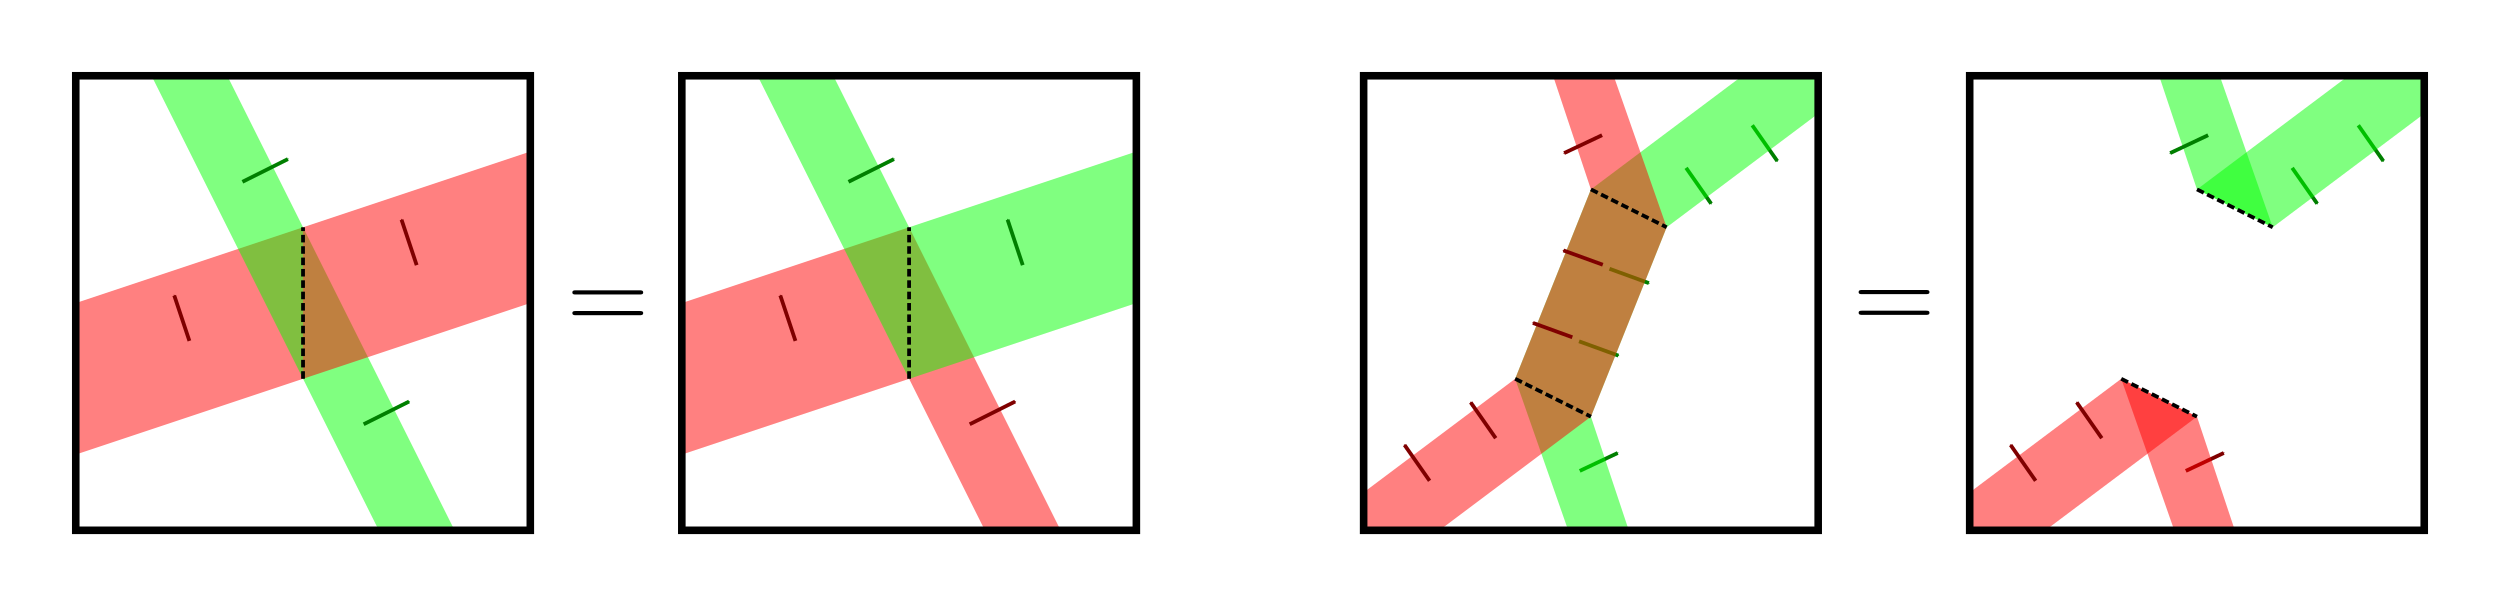 <?xml version="1.0" encoding="UTF-8" standalone="no"?>
<!-- Created with Inkscape (http://www.inkscape.org/) -->

<svg
   xmlns:ns1="http://www.iki.fi/pav/software/textext/"
   xmlns:dc="http://purl.org/dc/elements/1.1/"
   xmlns:cc="http://creativecommons.org/ns#"
   xmlns:rdf="http://www.w3.org/1999/02/22-rdf-syntax-ns#"
   xmlns:svg="http://www.w3.org/2000/svg"
   xmlns="http://www.w3.org/2000/svg"
   xmlns:sodipodi="http://sodipodi.sourceforge.net/DTD/sodipodi-0.dtd"
   xmlns:inkscape="http://www.inkscape.org/namespaces/inkscape"
   width="330mm"
   height="80mm"
   viewBox="0 0 330 80"
   version="1.1"
   id="svg8"
   inkscape:version="0.92.4 (5da689c313, 2019-01-14)"
   sodipodi:docname="multi-surface_decomposition.svg">
  <defs
     id="defs2">
    <marker
       inkscape:stockid="Arrow1Mend"
       orient="auto"
       refY="0"
       refX="0"
       id="marker1266"
       style="overflow:visible"
       inkscape:isstock="true">
      <path
         id="path1012"
         d="M 0,0 5,-5 -12.5,0 5,5 Z"
         style="fill:#7f0000;fill-opacity:1;fill-rule:evenodd;stroke:#7f0000;stroke-width:1pt;stroke-opacity:1"
         transform="matrix(-0.4,0,0,-0.4,-4,0)"
         inkscape:connector-curvature="0" />
    </marker>
    <marker
       inkscape:stockid="Arrow1Mend"
       orient="auto"
       refY="0"
       refX="0"
       id="marker5073"
       style="overflow:visible"
       inkscape:isstock="true">
      <path
         id="path5071"
         d="M 0,0 5,-5 -12.5,0 5,5 Z"
         style="fill:#007f00;fill-opacity:1;fill-rule:evenodd;stroke:#007f00;stroke-width:1pt;stroke-opacity:1"
         transform="matrix(-0.4,0,0,-0.4,-4,0)"
         inkscape:connector-curvature="0" />
    </marker>
    <marker
       inkscape:stockid="Arrow1Mend"
       orient="auto"
       refY="0"
       refX="0"
       id="Arrow1Mend"
       style="overflow:visible"
       inkscape:isstock="true">
      <path
         id="path4581"
         d="M 0,0 5,-5 -12.5,0 5,5 Z"
         style="fill:#7f0000;fill-opacity:1;fill-rule:evenodd;stroke:#7f0000;stroke-width:1pt;stroke-opacity:1"
         transform="matrix(-0.4,0,0,-0.4,-4,0)"
         inkscape:connector-curvature="0" />
    </marker>
    <marker
       inkscape:stockid="Arrow1Send"
       orient="auto"
       refY="0"
       refX="0"
       id="Arrow1Send"
       style="overflow:visible"
       inkscape:isstock="true">
      <path
         id="path4587"
         d="M 0,0 5,-5 -12.5,0 5,5 Z"
         style="fill:#000000;fill-opacity:1;fill-rule:evenodd;stroke:#000000;stroke-width:1pt;stroke-opacity:1"
         transform="matrix(-0.2,0,0,-0.2,-1.2,0)"
         inkscape:connector-curvature="0" />
    </marker>
    <marker
       inkscape:stockid="Arrow1Mend"
       orient="auto"
       refY="0"
       refX="0"
       id="Arrow1Mend-2"
       style="overflow:visible"
       inkscape:isstock="true">
      <path
         inkscape:connector-curvature="0"
         id="path4581-4"
         d="M 0,0 5,-5 -12.5,0 5,5 Z"
         style="fill:#7f0000;fill-opacity:1;fill-rule:evenodd;stroke:#7f0000;stroke-width:1pt;stroke-opacity:1"
         transform="matrix(-0.4,0,0,-0.4,-4,0)" />
    </marker>
    <marker
       inkscape:stockid="Arrow1Mend"
       orient="auto"
       refY="0"
       refX="0"
       id="marker5073-4"
       style="overflow:visible"
       inkscape:isstock="true">
      <path
         inkscape:connector-curvature="0"
         id="path5071-6"
         d="M 0,0 5,-5 -12.5,0 5,5 Z"
         style="fill:#007f00;fill-opacity:1;fill-rule:evenodd;stroke:#007f00;stroke-width:1pt;stroke-opacity:1"
         transform="matrix(-0.4,0,0,-0.4,-4,0)" />
    </marker>
    <marker
       inkscape:stockid="Arrow1Mend"
       orient="auto"
       refY="0"
       refX="0"
       id="Arrow1Mend-0"
       style="overflow:visible"
       inkscape:isstock="true">
      <path
         inkscape:connector-curvature="0"
         id="path4581-0"
         d="M 0,0 5,-5 -12.5,0 5,5 Z"
         style="fill:#7f0000;fill-opacity:1;fill-rule:evenodd;stroke:#7f0000;stroke-width:1pt;stroke-opacity:1"
         transform="matrix(-0.4,0,0,-0.4,-4,0)" />
    </marker>
    <marker
       inkscape:stockid="Arrow1Mend"
       orient="auto"
       refY="0"
       refX="0"
       id="Arrow1Mend-2-8"
       style="overflow:visible"
       inkscape:isstock="true">
      <path
         inkscape:connector-curvature="0"
         id="path4581-4-3"
         d="M 0,0 5,-5 -12.5,0 5,5 Z"
         style="fill:#007f00;fill-opacity:1;fill-rule:evenodd;stroke:#007f00;stroke-width:1pt;stroke-opacity:1"
         transform="matrix(-0.4,0,0,-0.4,-4,0)" />
    </marker>
    <marker
       inkscape:stockid="Arrow1Mend"
       orient="auto"
       refY="0"
       refX="0"
       id="marker5073-6"
       style="overflow:visible"
       inkscape:isstock="true">
      <path
         inkscape:connector-curvature="0"
         id="path5071-0"
         d="M 0,0 5,-5 -12.5,0 5,5 Z"
         style="fill:#007f00;fill-opacity:1;fill-rule:evenodd;stroke:#007f00;stroke-width:1pt;stroke-opacity:1"
         transform="matrix(-0.4,0,0,-0.4,-4,0)" />
    </marker>
    <marker
       inkscape:stockid="Arrow1Mend"
       orient="auto"
       refY="0"
       refX="0"
       id="marker5073-4-5"
       style="overflow:visible"
       inkscape:isstock="true">
      <path
         inkscape:connector-curvature="0"
         id="path5071-6-4"
         d="M 0,0 5,-5 -12.5,0 5,5 Z"
         style="fill:#7f0000;fill-opacity:1;fill-rule:evenodd;stroke:#7f0000;stroke-width:1pt;stroke-opacity:1"
         transform="matrix(-0.4,0,0,-0.4,-4,0)" />
    </marker>
    <marker
       inkscape:stockid="Arrow1Mend"
       orient="auto"
       refY="0"
       refX="0"
       id="marker1266-7"
       style="overflow:visible"
       inkscape:isstock="true">
      <path
         inkscape:connector-curvature="0"
         id="path1012-1"
         d="M 0,0 5,-5 -12.5,0 5,5 Z"
         style="fill:#7f0000;fill-opacity:1;fill-rule:evenodd;stroke:#7f0000;stroke-width:1pt;stroke-opacity:1"
         transform="matrix(-0.4,0,0,-0.4,-4,0)" />
    </marker>
    <marker
       inkscape:stockid="Arrow1Mend"
       orient="auto"
       refY="0"
       refX="0"
       id="marker1266-0"
       style="overflow:visible"
       inkscape:isstock="true">
      <path
         inkscape:connector-curvature="0"
         id="path1012-3"
         d="M 0,0 5,-5 -12.5,0 5,5 Z"
         style="fill:#7f0000;fill-opacity:1;fill-rule:evenodd;stroke:#7f0000;stroke-width:1pt;stroke-opacity:1"
         transform="matrix(-0.4,0,0,-0.4,-4,0)" />
    </marker>
    <marker
       inkscape:stockid="Arrow1Mend"
       orient="auto"
       refY="0"
       refX="0"
       id="marker1266-0-1"
       style="overflow:visible"
       inkscape:isstock="true">
      <path
         inkscape:connector-curvature="0"
         id="path1012-3-7"
         d="M 0,0 5,-5 -12.5,0 5,5 Z"
         style="fill:#7f0000;fill-opacity:1;fill-rule:evenodd;stroke:#7f0000;stroke-width:1pt;stroke-opacity:1"
         transform="matrix(-0.4,0,0,-0.4,-4,0)" />
    </marker>
    <marker
       inkscape:stockid="Arrow1Mend"
       orient="auto"
       refY="0"
       refX="0"
       id="marker1266-0-7"
       style="overflow:visible"
       inkscape:isstock="true">
      <path
         inkscape:connector-curvature="0"
         id="path1012-3-6"
         d="M 0,0 5,-5 -12.5,0 5,5 Z"
         style="fill:#7f0000;fill-opacity:1;fill-rule:evenodd;stroke:#7f0000;stroke-width:1pt;stroke-opacity:1"
         transform="matrix(-0.4,0,0,-0.4,-4,0)" />
    </marker>
    <marker
       inkscape:stockid="Arrow1Mend"
       orient="auto"
       refY="0"
       refX="0"
       id="marker1266-0-7-9"
       style="overflow:visible"
       inkscape:isstock="true">
      <path
         inkscape:connector-curvature="0"
         id="path1012-3-6-9"
         d="M 0,0 5,-5 -12.5,0 5,5 Z"
         style="fill:#007f00;fill-opacity:1;fill-rule:evenodd;stroke:#007f00;stroke-width:1pt;stroke-opacity:1"
         transform="matrix(-0.4,0,0,-0.4,-4,0)" />
    </marker>
    <marker
       inkscape:stockid="Arrow1Mend"
       orient="auto"
       refY="0"
       refX="0"
       id="marker1266-0-6"
       style="overflow:visible"
       inkscape:isstock="true">
      <path
         inkscape:connector-curvature="0"
         id="path1012-3-3"
         d="M 0,0 5,-5 -12.5,0 5,5 Z"
         style="fill:#007f00;fill-opacity:1;fill-rule:evenodd;stroke:#007f00;stroke-width:1pt;stroke-opacity:1"
         transform="matrix(-0.4,0,0,-0.4,-4,0)" />
    </marker>
    <marker
       inkscape:stockid="Arrow1Mend"
       orient="auto"
       refY="0"
       refX="0"
       id="marker1266-0-1-6"
       style="overflow:visible"
       inkscape:isstock="true">
      <path
         inkscape:connector-curvature="0"
         id="path1012-3-7-8"
         d="M 0,0 5,-5 -12.5,0 5,5 Z"
         style="fill:#007f00;fill-opacity:1;fill-rule:evenodd;stroke:#007f00;stroke-width:1pt;stroke-opacity:1"
         transform="matrix(-0.4,0,0,-0.4,-4,0)" />
    </marker>
    <marker
       inkscape:stockid="Arrow1Mend"
       orient="auto"
       refY="0"
       refX="0"
       id="marker1266-76"
       style="overflow:visible"
       inkscape:isstock="true">
      <path
         inkscape:connector-curvature="0"
         id="path1012-34"
         d="M 0,0 5,-5 -12.5,0 5,5 Z"
         style="fill:#007f00;fill-opacity:1;fill-rule:evenodd;stroke:#007f00;stroke-width:1pt;stroke-opacity:1"
         transform="matrix(-0.4,0,0,-0.4,-4,0)" />
    </marker>
    <marker
       inkscape:stockid="Arrow1Mend"
       orient="auto"
       refY="0"
       refX="0"
       id="marker1266-7-6"
       style="overflow:visible"
       inkscape:isstock="true">
      <path
         inkscape:connector-curvature="0"
         id="path1012-1-1"
         d="M 0,0 5,-5 -12.5,0 5,5 Z"
         style="fill:#007f00;fill-opacity:1;fill-rule:evenodd;stroke:#007f00;stroke-width:1pt;stroke-opacity:1"
         transform="matrix(-0.4,0,0,-0.4,-4,0)" />
    </marker>
    <marker
       inkscape:stockid="Arrow1Mend"
       orient="auto"
       refY="0"
       refX="0"
       id="marker1266-0-7-9-4"
       style="overflow:visible"
       inkscape:isstock="true">
      <path
         inkscape:connector-curvature="0"
         id="path1012-3-6-9-6"
         d="M 0,0 5,-5 -12.5,0 5,5 Z"
         style="fill:#7f0000;fill-opacity:1;fill-rule:evenodd;stroke:#7f0000;stroke-width:1pt;stroke-opacity:1"
         transform="matrix(-0.4,0,0,-0.4,-4,0)" />
    </marker>
    <marker
       inkscape:stockid="Arrow1Mend"
       orient="auto"
       refY="0"
       refX="0"
       id="marker1266-5"
       style="overflow:visible"
       inkscape:isstock="true">
      <path
         inkscape:connector-curvature="0"
         id="path1012-10"
         d="M 0,0 5,-5 -12.5,0 5,5 Z"
         style="fill:#7f0000;fill-opacity:1;fill-rule:evenodd;stroke:#7f0000;stroke-width:1pt;stroke-opacity:1"
         transform="matrix(-0.4,0,0,-0.4,-4,0)" />
    </marker>
    <marker
       inkscape:stockid="Arrow1Mend"
       orient="auto"
       refY="0"
       refX="0"
       id="marker1266-7-8"
       style="overflow:visible"
       inkscape:isstock="true">
      <path
         inkscape:connector-curvature="0"
         id="path1012-1-7"
         d="M 0,0 5,-5 -12.5,0 5,5 Z"
         style="fill:#7f0000;fill-opacity:1;fill-rule:evenodd;stroke:#7f0000;stroke-width:1pt;stroke-opacity:1"
         transform="matrix(-0.4,0,0,-0.4,-4,0)" />
    </marker>
    <marker
       inkscape:stockid="Arrow1Mend"
       orient="auto"
       refY="0"
       refX="0"
       id="marker1266-0-1-6-9"
       style="overflow:visible"
       inkscape:isstock="true">
      <path
         inkscape:connector-curvature="0"
         id="path1012-3-7-8-8"
         d="M 0,0 5,-5 -12.5,0 5,5 Z"
         style="fill:#007f00;fill-opacity:1;fill-rule:evenodd;stroke:#007f00;stroke-width:1pt;stroke-opacity:1"
         transform="matrix(-0.4,0,0,-0.4,-4,0)" />
    </marker>
    <marker
       inkscape:stockid="Arrow1Mend"
       orient="auto"
       refY="0"
       refX="0"
       id="marker1266-0-6-4"
       style="overflow:visible"
       inkscape:isstock="true">
      <path
         inkscape:connector-curvature="0"
         id="path1012-3-3-4"
         d="M 0,0 5,-5 -12.5,0 5,5 Z"
         style="fill:#007f00;fill-opacity:1;fill-rule:evenodd;stroke:#007f00;stroke-width:1pt;stroke-opacity:1"
         transform="matrix(-0.4,0,0,-0.4,-4,0)" />
    </marker>
    <marker
       inkscape:stockid="Arrow1Mend"
       orient="auto"
       refY="0"
       refX="0"
       id="marker1266-0-67"
       style="overflow:visible"
       inkscape:isstock="true">
      <path
         inkscape:connector-curvature="0"
         id="path1012-3-9"
         d="M 0,0 5,-5 -12.5,0 5,5 Z"
         style="fill:#7f0000;fill-opacity:1;fill-rule:evenodd;stroke:#7f0000;stroke-width:1pt;stroke-opacity:1"
         transform="matrix(-0.4,0,0,-0.4,-4,0)" />
    </marker>
    <marker
       inkscape:stockid="Arrow1Mend"
       orient="auto"
       refY="0"
       refX="0"
       id="marker1266-0-1-4"
       style="overflow:visible"
       inkscape:isstock="true">
      <path
         inkscape:connector-curvature="0"
         id="path1012-3-7-4"
         d="M 0,0 5,-5 -12.5,0 5,5 Z"
         style="fill:#7f0000;fill-opacity:1;fill-rule:evenodd;stroke:#7f0000;stroke-width:1pt;stroke-opacity:1"
         transform="matrix(-0.4,0,0,-0.4,-4,0)" />
    </marker>
    <marker
       inkscape:stockid="Arrow1Mend"
       orient="auto"
       refY="0"
       refX="0"
       id="marker1266-7-6-7"
       style="overflow:visible"
       inkscape:isstock="true">
      <path
         inkscape:connector-curvature="0"
         id="path1012-1-1-1"
         d="M 0,0 5,-5 -12.5,0 5,5 Z"
         style="fill:#007f00;fill-opacity:1;fill-rule:evenodd;stroke:#007f00;stroke-width:1pt;stroke-opacity:1"
         transform="matrix(-0.4,0,0,-0.4,-4,0)" />
    </marker>
    <marker
       inkscape:stockid="Arrow1Mend"
       orient="auto"
       refY="0"
       refX="0"
       id="marker1266-76-1"
       style="overflow:visible"
       inkscape:isstock="true">
      <path
         inkscape:connector-curvature="0"
         id="path1012-34-9"
         d="M 0,0 5,-5 -12.5,0 5,5 Z"
         style="fill:#007f00;fill-opacity:1;fill-rule:evenodd;stroke:#007f00;stroke-width:1pt;stroke-opacity:1"
         transform="matrix(-0.4,0,0,-0.4,-4,0)" />
    </marker>
    <marker
       inkscape:stockid="Arrow1Mend"
       orient="auto"
       refY="0"
       refX="0"
       id="marker1266-0-7-3"
       style="overflow:visible"
       inkscape:isstock="true">
      <path
         inkscape:connector-curvature="0"
         id="path1012-3-6-7"
         d="M 0,0 5,-5 -12.5,0 5,5 Z"
         style="fill:#007f00;fill-opacity:1;fill-rule:evenodd;stroke:#007f00;stroke-width:1pt;stroke-opacity:1"
         transform="matrix(-0.4,0,0,-0.4,-4,0)" />
    </marker>
  </defs>
  <sodipodi:namedview
     id="base"
     pagecolor="#ffffff"
     bordercolor="#666666"
     borderopacity="1.0"
     inkscape:pageopacity="0.0"
     inkscape:pageshadow="2"
     inkscape:zoom="1.4"
     inkscape:cx="570.98015"
     inkscape:cy="203.1488"
     inkscape:document-units="mm"
     inkscape:current-layer="layer1"
     showgrid="true"
     inkscape:window-width="1920"
     inkscape:window-height="1001"
     inkscape:window-x="-9"
     inkscape:window-y="-9"
     inkscape:window-maximized="1"
     inkscape:snap-global="false">
    <inkscape:grid
       type="xygrid"
       id="grid815"
       units="mm"
       spacingx="1"
       spacingy="1" />
  </sodipodi:namedview>
  <g
     inkscape:label="Layer 1"
     inkscape:groupmode="layer"
     id="layer1"
     transform="translate(0,-217)">
    <g
       id="g892">
      <path
         style="fill:#00ff00;fill-opacity:0.498;stroke:none;stroke-width:0.265px;stroke-linecap:butt;stroke-linejoin:miter;stroke-opacity:1"
         d="m 40,247 20,40 H 50 L 40,267 Z"
         id="path4538-0"
         inkscape:connector-curvature="0" />
      <path
         style="fill:#ff0000;fill-opacity:0.498;stroke:none;stroke-width:0.265px;stroke-linecap:butt;stroke-linejoin:miter;stroke-opacity:1"
         d="M 10,277 40,267 V 247 L 10,257 Z"
         id="path4536"
         inkscape:connector-curvature="0"
         sodipodi:nodetypes="ccccc" />
      <path
         style="fill:#00ff00;fill-opacity:0.498;stroke:none;stroke-width:0.265px;stroke-linecap:butt;stroke-linejoin:miter;stroke-opacity:1"
         d="M 40,267 20,227 h 10 l 10,20 z"
         id="path4538"
         inkscape:connector-curvature="0" />
      <path
         style="fill:#ff0000;fill-opacity:0.498;stroke:none;stroke-width:0.265px;stroke-linecap:butt;stroke-linejoin:miter;stroke-opacity:1"
         d="m 70,237 -30,10 v 20 l 30,-10 z"
         id="path4536-2"
         inkscape:connector-curvature="0"
         sodipodi:nodetypes="ccccc" />
      <path
         style="fill:none;stroke:#7f0000;stroke-width:0.5;stroke-linecap:butt;stroke-linejoin:miter;stroke-miterlimit:4;stroke-dasharray:none;stroke-opacity:1;marker-end:url(#Arrow1Mend)"
         d="m 25,262 -2,-6"
         id="path4570"
         inkscape:connector-curvature="0" />
      <path
         style="fill:none;stroke:#7f0000;stroke-width:0.5;stroke-linecap:butt;stroke-linejoin:miter;stroke-miterlimit:4;stroke-dasharray:none;stroke-opacity:1;marker-end:url(#Arrow1Mend-2)"
         d="m 55,252 -2,-6"
         id="path4570-2"
         inkscape:connector-curvature="0" />
      <path
         style="fill:none;stroke:#007f00;stroke-width:0.5;stroke-linecap:butt;stroke-linejoin:miter;stroke-miterlimit:4;stroke-dasharray:none;stroke-opacity:1;marker-end:url(#marker5073)"
         d="m 32,241 6,-3"
         id="path5069"
         inkscape:connector-curvature="0" />
      <path
         style="fill:none;stroke:#007f00;stroke-width:0.5;stroke-linecap:butt;stroke-linejoin:miter;stroke-miterlimit:4;stroke-dasharray:none;stroke-opacity:1;marker-end:url(#marker5073-4)"
         d="m 48,273 6,-3"
         id="path5069-8"
         inkscape:connector-curvature="0" />
      <rect
         y="227"
         x="10"
         height="60"
         width="60"
         id="rect817"
         style="fill:none;fill-opacity:1;stroke:#000000;stroke-width:1;stroke-miterlimit:4;stroke-dasharray:none;stroke-dashoffset:0;stroke-opacity:1" />
      <path
         style="fill:none;stroke:#000000;stroke-width:0.5;stroke-linecap:butt;stroke-linejoin:miter;stroke-miterlimit:4;stroke-dasharray:1, 0.5;stroke-dashoffset:0;stroke-opacity:1"
         d="M 40,267 V 247"
         id="path963"
         inkscape:connector-curvature="0" />
    </g>
    <g
       id="g993"
       ns1:jacobian_sqrt="1.411112"
       inkscapeversion="0.92.4"
       ns1:alignment="middle center"
       ns1:scale="4.0"
       ns1:preamble="C:\\Users\\eastwoods\\AppData\\Roaming\\inkscape\\extensions\\textext\\default_packages.tex"
       ns1:text="$=$"
       ns1:pdfconverter="pdf2svg"
       ns1:texconverter="pdflatex"
       ns1:version="0.11.0"
       transform="matrix(1.411,0,0,1.411,-135.075,70.327)">
      <g
         id="surface1">
        <g
           id="g990"
           style="fill:#000000;fill-opacity:1">
          <path
             id="path988"
             transform="translate(148.712,134.765)"
             d="m 6.844,-3.266 c 0.156,0 0.344,0 0.344,-0.188 C 7.188,-3.656 7,-3.656 6.859,-3.656 h -5.969 c -0.141,0 -0.328,0 -0.328,0.203 0,0.188 0.188,0.188 0.328,0.188 z m 0.016,1.938 c 0.141,0 0.328,0 0.328,-0.203 0,-0.188 -0.188,-0.188 -0.344,-0.188 H 0.891 c -0.141,0 -0.328,0 -0.328,0.188 0,0.203 0.188,0.203 0.328,0.203 z m 0,0"
             style="stroke:none;stroke-width:0"
             inkscape:connector-curvature="0" />
        </g>
      </g>
    </g>
    <g
       transform="translate(80)"
       id="g892-1">
      <path
         style="fill:#ff0000;fill-opacity:0.498;stroke:none;stroke-width:0.265px;stroke-linecap:butt;stroke-linejoin:miter;stroke-opacity:1"
         d="m 40,247 20,40 H 50 L 40,267 Z"
         id="path4538-0-8"
         inkscape:connector-curvature="0" />
      <path
         style="fill:#ff0000;fill-opacity:0.498;stroke:none;stroke-width:0.265px;stroke-linecap:butt;stroke-linejoin:miter;stroke-opacity:1"
         d="M 10,277 40,267 V 247 L 10,257 Z"
         id="path4536-3"
         inkscape:connector-curvature="0"
         sodipodi:nodetypes="ccccc" />
      <path
         style="fill:#00ff00;fill-opacity:0.498;stroke:none;stroke-width:0.265px;stroke-linecap:butt;stroke-linejoin:miter;stroke-opacity:1"
         d="M 40,267 20,227 h 10 l 10,20 z"
         id="path4538-05"
         inkscape:connector-curvature="0" />
      <path
         style="fill:#00ff00;fill-opacity:0.498;stroke:none;stroke-width:0.265px;stroke-linecap:butt;stroke-linejoin:miter;stroke-opacity:1"
         d="m 70,237 -30,10 v 20 l 30,-10 z"
         id="path4536-2-7"
         inkscape:connector-curvature="0"
         sodipodi:nodetypes="ccccc" />
      <path
         style="fill:none;stroke:#7f0000;stroke-width:0.5;stroke-linecap:butt;stroke-linejoin:miter;stroke-miterlimit:4;stroke-dasharray:none;stroke-opacity:1;marker-end:url(#Arrow1Mend-0)"
         d="m 25,262 -2,-6"
         id="path4570-9"
         inkscape:connector-curvature="0" />
      <path
         style="fill:none;stroke:#007f00;stroke-width:0.5;stroke-linecap:butt;stroke-linejoin:miter;stroke-miterlimit:4;stroke-dasharray:none;stroke-opacity:1;marker-end:url(#Arrow1Mend-2-8)"
         d="m 55,252 -2,-6"
         id="path4570-2-8"
         inkscape:connector-curvature="0" />
      <path
         style="fill:none;stroke:#007f00;stroke-width:0.5;stroke-linecap:butt;stroke-linejoin:miter;stroke-miterlimit:4;stroke-dasharray:none;stroke-opacity:1;marker-end:url(#marker5073-6)"
         d="m 32,241 6,-3"
         id="path5069-89"
         inkscape:connector-curvature="0" />
      <path
         style="fill:none;stroke:#7f0000;stroke-width:0.5;stroke-linecap:butt;stroke-linejoin:miter;stroke-miterlimit:4;stroke-dasharray:none;stroke-opacity:1;marker-end:url(#marker5073-4-5)"
         d="m 48,273 6,-3"
         id="path5069-8-8"
         inkscape:connector-curvature="0" />
      <rect
         y="227"
         x="10"
         height="60"
         width="60"
         id="rect817-0"
         style="fill:none;fill-opacity:1;stroke:#000000;stroke-width:1;stroke-miterlimit:4;stroke-dasharray:none;stroke-dashoffset:0;stroke-opacity:1" />
      <path
         style="fill:none;stroke:#000000;stroke-width:0.5;stroke-linecap:butt;stroke-linejoin:miter;stroke-miterlimit:4;stroke-dasharray:1, 0.5;stroke-dashoffset:0;stroke-opacity:1"
         d="M 40,267 V 247"
         id="path963-4"
         inkscape:connector-curvature="0" />
    </g>
    <g
       id="g3209">
      <g
         id="g2582-8"
         transform="rotate(180,210,257)">
        <path
           style="fill:none;stroke:#007f00;stroke-width:0.5;stroke-linecap:butt;stroke-linejoin:miter;stroke-miterlimit:4;stroke-dasharray:none;stroke-opacity:1;marker-end:url(#marker1266-0-7-9)"
           d="m 211.473,234.843 -5.008,2.362"
           id="path1001-8-9-5"
           inkscape:connector-curvature="0"
           sodipodi:nodetypes="cc" />
        <path
           style="fill:#00ff00;fill-opacity:0.498;stroke:none;stroke-width:0.265px;stroke-linecap:butt;stroke-linejoin:miter;stroke-opacity:1"
           d="m 210,242 -5,-15 h 8 l 7,20 z"
           id="path999-2"
           inkscape:connector-curvature="0" />
      </g>
      <g
         id="g2555">
        <path
           style="fill:#ff0000;fill-opacity:0.498;stroke:none;stroke-width:0.265px;stroke-linecap:butt;stroke-linejoin:miter;stroke-opacity:1"
           d="m 190,287 20,-15 -10,-5 -20,15 v 5 z"
           id="path995"
           inkscape:connector-curvature="0" />
        <path
           style="fill:none;stroke:#7f0000;stroke-width:0.5;stroke-linecap:butt;stroke-linejoin:miter;stroke-miterlimit:4;stroke-dasharray:none;stroke-opacity:1;marker-end:url(#marker1266)"
           d="m 188.705,280.464 -3.307,-4.725"
           id="path1001"
           inkscape:connector-curvature="0" />
        <path
           style="fill:none;stroke:#7f0000;stroke-width:0.5;stroke-linecap:butt;stroke-linejoin:miter;stroke-miterlimit:4;stroke-dasharray:none;stroke-opacity:1;marker-end:url(#marker1266-7)"
           d="m 197.436,274.842 -3.307,-4.725"
           id="path1001-6"
           inkscape:connector-curvature="0" />
      </g>
      <g
         id="g2572-8"
         transform="rotate(180,210,257)">
        <path
           style="fill:none;stroke:#007f00;stroke-width:0.5;stroke-linecap:butt;stroke-linejoin:miter;stroke-miterlimit:4;stroke-dasharray:none;stroke-opacity:1;marker-end:url(#marker1266-0-1-6)"
           d="m 211.567,251.947 -5.197,-1.89"
           id="path1001-8-5-8"
           inkscape:connector-curvature="0"
           sodipodi:nodetypes="cc" />
        <path
           style="fill:none;stroke:#007f00;stroke-width:0.5;stroke-linecap:butt;stroke-linejoin:miter;stroke-miterlimit:4;stroke-dasharray:none;stroke-opacity:1;marker-end:url(#marker1266-0-6)"
           d="m 207.547,261.519 -5.197,-1.89"
           id="path1001-8-52"
           inkscape:connector-curvature="0"
           sodipodi:nodetypes="cc" />
        <path
           style="fill:#00ff00;fill-opacity:0.498;stroke:none;stroke-width:0.265;stroke-linecap:butt;stroke-linejoin:miter;stroke-miterlimit:4;stroke-dasharray:none;stroke-opacity:1"
           d="m 200,267 10,5 10,-25 -10,-5 z"
           id="path997-4"
           inkscape:connector-curvature="0" />
      </g>
      <g
         id="g2572">
        <path
           style="fill:#ff0000;fill-opacity:0.498;stroke:none;stroke-width:0.265;stroke-linecap:butt;stroke-linejoin:miter;stroke-miterlimit:4;stroke-dasharray:none;stroke-opacity:1"
           d="m 200,267 10,5 10,-25 -10,-5 z"
           id="path997"
           inkscape:connector-curvature="0" />
        <path
           style="fill:none;stroke:#7f0000;stroke-width:0.5;stroke-linecap:butt;stroke-linejoin:miter;stroke-miterlimit:4;stroke-dasharray:none;stroke-opacity:1;marker-end:url(#marker1266-0)"
           d="m 207.547,261.519 -5.197,-1.89"
           id="path1001-8"
           inkscape:connector-curvature="0"
           sodipodi:nodetypes="cc" />
        <path
           style="fill:none;stroke:#7f0000;stroke-width:0.5;stroke-linecap:butt;stroke-linejoin:miter;stroke-miterlimit:4;stroke-dasharray:none;stroke-opacity:1;marker-end:url(#marker1266-0-1)"
           d="m 211.567,251.947 -5.197,-1.89"
           id="path1001-8-5"
           inkscape:connector-curvature="0"
           sodipodi:nodetypes="cc" />
      </g>
      <g
         id="g2555-5"
         transform="rotate(180,210,257)">
        <path
           style="fill:none;stroke:#007f00;stroke-width:0.5;stroke-linecap:butt;stroke-linejoin:miter;stroke-miterlimit:4;stroke-dasharray:none;stroke-opacity:1;marker-end:url(#marker1266-7-6)"
           d="m 197.436,274.842 -3.307,-4.725"
           id="path1001-6-2"
           inkscape:connector-curvature="0" />
        <path
           style="fill:none;stroke:#007f00;stroke-width:0.5;stroke-linecap:butt;stroke-linejoin:miter;stroke-miterlimit:4;stroke-dasharray:none;stroke-opacity:1;marker-end:url(#marker1266-76)"
           d="m 188.705,280.464 -3.307,-4.725"
           id="path1001-9"
           inkscape:connector-curvature="0" />
        <path
           style="fill:#00ff00;fill-opacity:0.498;stroke:none;stroke-width:0.265px;stroke-linecap:butt;stroke-linejoin:miter;stroke-opacity:1"
           d="m 190,287 20,-15 -10,-5 -20,15 v 5 z"
           id="path995-5"
           inkscape:connector-curvature="0" />
      </g>
      <g
         id="g2582">
        <path
           style="fill:#ff0000;fill-opacity:0.498;stroke:none;stroke-width:0.265px;stroke-linecap:butt;stroke-linejoin:miter;stroke-opacity:1"
           d="m 210,242 -5,-15 h 8 l 7,20 z"
           id="path999"
           inkscape:connector-curvature="0" />
        <path
           style="fill:none;stroke:#7f0000;stroke-width:0.5;stroke-linecap:butt;stroke-linejoin:miter;stroke-miterlimit:4;stroke-dasharray:none;stroke-opacity:1;marker-end:url(#marker1266-0-7)"
           d="m 211.473,234.843 -5.008,2.362"
           id="path1001-8-9"
           inkscape:connector-curvature="0"
           sodipodi:nodetypes="cc" />
      </g>
      <path
         style="fill:none;stroke:#000000;stroke-width:0.5;stroke-linecap:butt;stroke-linejoin:miter;stroke-miterlimit:4;stroke-dasharray:1, 0.5;stroke-dashoffset:0;stroke-opacity:1"
         d="m 200,267 10,5"
         id="path3211"
         inkscape:connector-curvature="0" />
      <path
         style="fill:none;stroke:#000000;stroke-width:0.5;stroke-linecap:butt;stroke-linejoin:miter;stroke-miterlimit:4;stroke-dasharray:1, 0.5;stroke-dashoffset:0;stroke-opacity:1"
         d="m 210,242 10,5"
         id="path3213"
         inkscape:connector-curvature="0" />
      <rect
         style="fill:none;fill-opacity:1;stroke:#000000;stroke-width:1;stroke-miterlimit:4;stroke-dasharray:none;stroke-dashoffset:0;stroke-opacity:1"
         id="rect817-1"
         width="60"
         height="60"
         x="180"
         y="227" />
    </g>
    <g
       transform="translate(80)"
       id="g3209-2">
      <g
         id="g2582-8-6"
         transform="rotate(180,210,257)">
        <path
           style="fill:none;stroke:#7f0000;stroke-width:0.5;stroke-linecap:butt;stroke-linejoin:miter;stroke-miterlimit:4;stroke-dasharray:none;stroke-opacity:1;marker-end:url(#marker1266-0-7-9-4)"
           d="m 211.473,234.843 -5.008,2.362"
           id="path1001-8-9-5-6"
           inkscape:connector-curvature="0"
           sodipodi:nodetypes="cc" />
        <path
           style="fill:#ff0000;fill-opacity:0.498;stroke:none;stroke-width:0.265px;stroke-linecap:butt;stroke-linejoin:miter;stroke-opacity:1"
           d="m 210,242 -5,-15 h 8 l 7,20 z"
           id="path999-2-1"
           inkscape:connector-curvature="0" />
      </g>
      <g
         id="g2555-2">
        <path
           style="fill:#ff0000;fill-opacity:0.498;stroke:none;stroke-width:0.265px;stroke-linecap:butt;stroke-linejoin:miter;stroke-opacity:1"
           d="m 190,287 20,-15 -10,-5 -20,15 v 5 z"
           id="path995-1"
           inkscape:connector-curvature="0" />
        <path
           style="fill:none;stroke:#7f0000;stroke-width:0.5;stroke-linecap:butt;stroke-linejoin:miter;stroke-miterlimit:4;stroke-dasharray:none;stroke-opacity:1;marker-end:url(#marker1266-5)"
           d="m 188.705,280.464 -3.307,-4.725"
           id="path1001-2"
           inkscape:connector-curvature="0" />
        <path
           style="fill:none;stroke:#7f0000;stroke-width:0.5;stroke-linecap:butt;stroke-linejoin:miter;stroke-miterlimit:4;stroke-dasharray:none;stroke-opacity:1;marker-end:url(#marker1266-7-8)"
           d="m 197.436,274.842 -3.307,-4.725"
           id="path1001-6-3"
           inkscape:connector-curvature="0" />
      </g>
      <g
         id="g2555-5-3"
         transform="rotate(180,210,257)">
        <path
           style="fill:none;stroke:#007f00;stroke-width:0.5;stroke-linecap:butt;stroke-linejoin:miter;stroke-miterlimit:4;stroke-dasharray:none;stroke-opacity:1;marker-end:url(#marker1266-7-6-7)"
           d="m 197.436,274.842 -3.307,-4.725"
           id="path1001-6-2-3"
           inkscape:connector-curvature="0" />
        <path
           style="fill:none;stroke:#007f00;stroke-width:0.5;stroke-linecap:butt;stroke-linejoin:miter;stroke-miterlimit:4;stroke-dasharray:none;stroke-opacity:1;marker-end:url(#marker1266-76-1)"
           d="m 188.705,280.464 -3.307,-4.725"
           id="path1001-9-8"
           inkscape:connector-curvature="0" />
        <path
           style="fill:#00ff00;fill-opacity:0.498;stroke:none;stroke-width:0.265px;stroke-linecap:butt;stroke-linejoin:miter;stroke-opacity:1"
           d="m 190,287 20,-15 -10,-5 -20,15 v 5 z"
           id="path995-5-6"
           inkscape:connector-curvature="0" />
      </g>
      <g
         id="g2582-2">
        <path
           style="fill:#00ff00;fill-opacity:0.498;stroke:none;stroke-width:0.265px;stroke-linecap:butt;stroke-linejoin:miter;stroke-opacity:1"
           d="m 210,242 -5,-15 h 8 l 7,20 z"
           id="path999-7"
           inkscape:connector-curvature="0" />
        <path
           style="fill:none;stroke:#007f00;stroke-width:0.5;stroke-linecap:butt;stroke-linejoin:miter;stroke-miterlimit:4;stroke-dasharray:none;stroke-opacity:1;marker-end:url(#marker1266-0-7-3)"
           d="m 211.473,234.843 -5.008,2.362"
           id="path1001-8-9-2"
           inkscape:connector-curvature="0"
           sodipodi:nodetypes="cc" />
      </g>
      <path
         style="fill:none;stroke:#000000;stroke-width:0.5;stroke-linecap:butt;stroke-linejoin:miter;stroke-miterlimit:4;stroke-dasharray:1, 0.5;stroke-dashoffset:0;stroke-opacity:1"
         d="m 200,267 10,5"
         id="path3211-8"
         inkscape:connector-curvature="0" />
      <path
         style="fill:none;stroke:#000000;stroke-width:0.5;stroke-linecap:butt;stroke-linejoin:miter;stroke-miterlimit:4;stroke-dasharray:1, 0.5;stroke-dashoffset:0;stroke-opacity:1"
         d="m 210,242 10,5"
         id="path3213-4"
         inkscape:connector-curvature="0" />
      <rect
         style="fill:none;fill-opacity:1;stroke:#000000;stroke-width:1;stroke-miterlimit:4;stroke-dasharray:none;stroke-dashoffset:0;stroke-opacity:1"
         id="rect817-1-3"
         width="60"
         height="60"
         x="180"
         y="227" />
    </g>
    <g
       id="g993-3"
       ns1:jacobian_sqrt="1.411112"
       inkscapeversion="0.92.4"
       ns1:alignment="middle center"
       ns1:scale="4.0"
       ns1:preamble="C:\\Users\\eastwoods\\AppData\\Roaming\\inkscape\\extensions\\textext\\default_packages.tex"
       ns1:text="$=$"
       ns1:pdfconverter="pdf2svg"
       ns1:texconverter="pdflatex"
       ns1:version="0.11.0"
       transform="matrix(1.411,0,0,1.411,34.714,70.283)">
      <g
         id="surface1-5">
        <g
           id="g990-1"
           style="fill:#000000;fill-opacity:1">
          <path
             id="path988-4"
             transform="translate(148.712,134.765)"
             d="m 6.844,-3.266 c 0.156,0 0.344,0 0.344,-0.188 C 7.188,-3.656 7,-3.656 6.859,-3.656 h -5.969 c -0.141,0 -0.328,0 -0.328,0.203 0,0.188 0.188,0.188 0.328,0.188 z m 0.016,1.938 c 0.141,0 0.328,0 0.328,-0.203 0,-0.188 -0.188,-0.188 -0.344,-0.188 H 0.891 c -0.141,0 -0.328,0 -0.328,0.188 0,0.203 0.188,0.203 0.328,0.203 z m 0,0"
             style="stroke:none;stroke-width:0"
             inkscape:connector-curvature="0" />
        </g>
      </g>
    </g>
  </g>
</svg>
